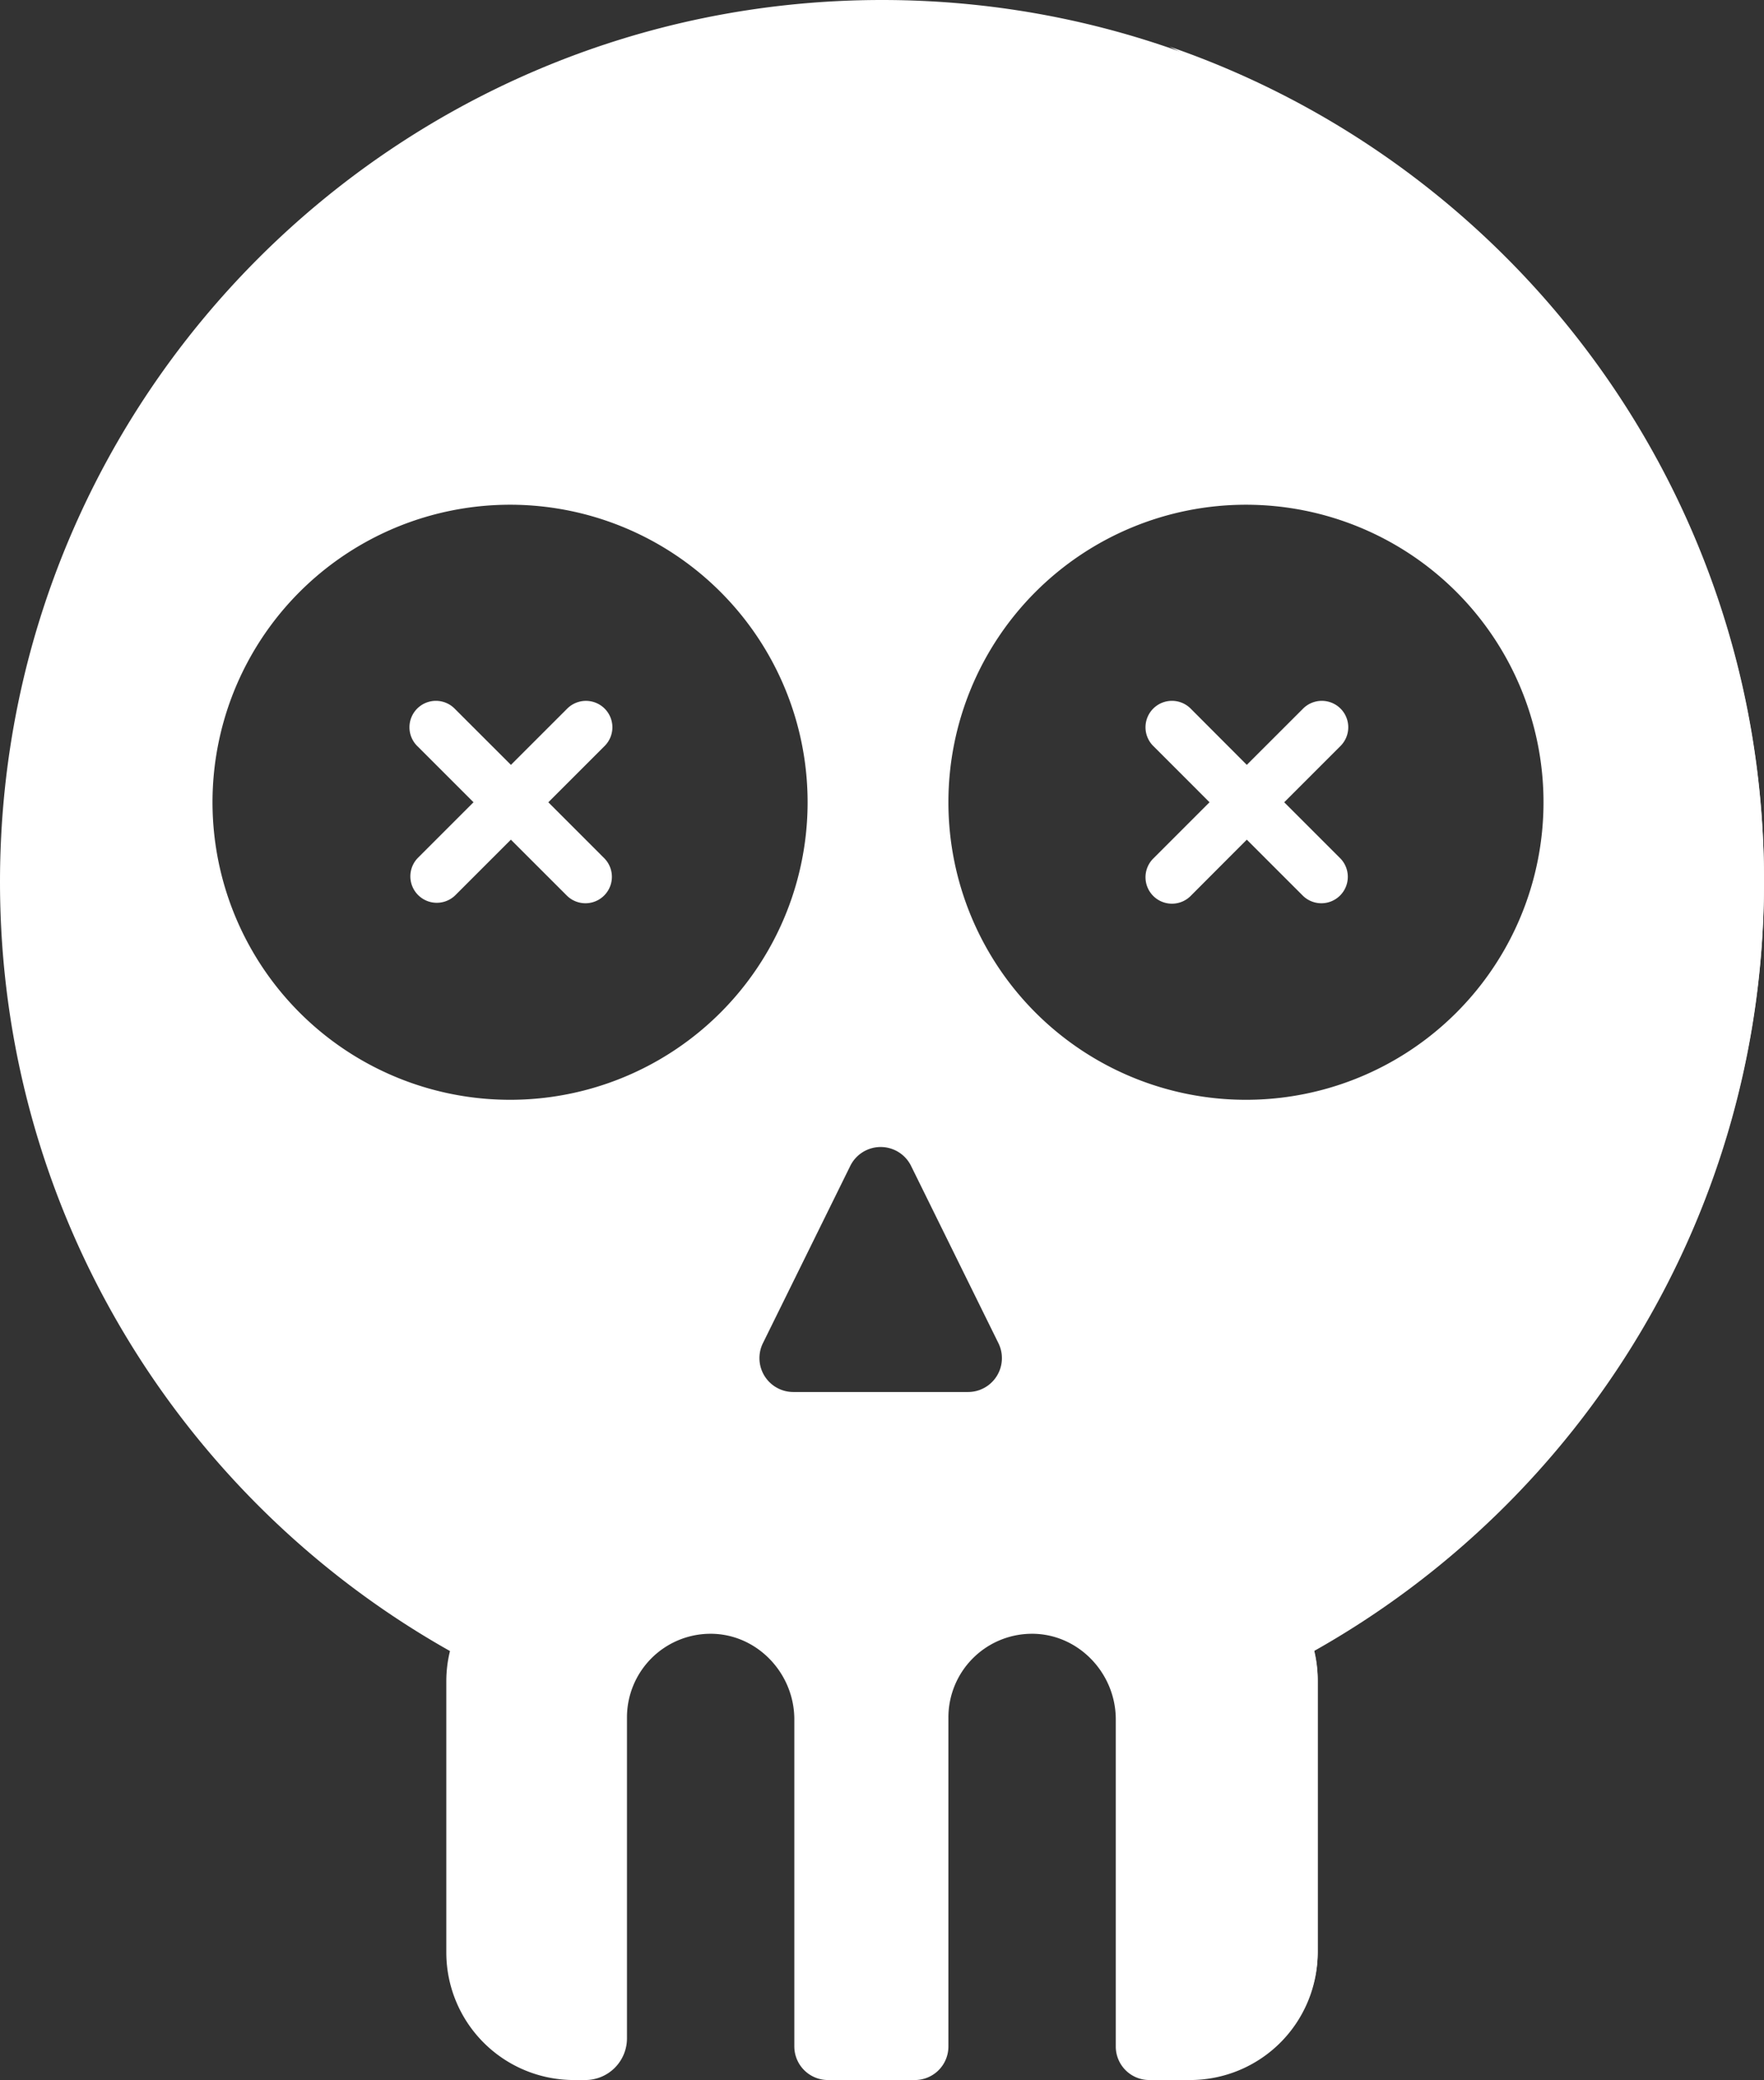 <svg id="Layer_1" data-name="Layer 1" xmlns="http://www.w3.org/2000/svg" viewBox="0 0 855.06 1008.3"><rect x="0" y="0" width="855.06" height="1008.3" fill="#333333" stroke="none"/><defs><style>.cls-1{fill:#fff;}</style></defs><path class="cls-1" d="M966,460.75C966,224.63,774.59,33.22,538.47,33.22S110.94,224.63,110.94,460.75c0,160,87.93,299.54,218.12,372.82a61,61,0,0,0-1.78,14.64V979.87a61.84,61.84,0,0,0,61.66,61.65h5.7a20.2,20.2,0,0,0,20.21-20.2V865.75a40.54,40.54,0,0,1,39.72-40.55c22.77-.47,41.4,18.73,41.4,41.5v158.51a16.32,16.32,0,0,0,16.32,16.31H554.4a16.25,16.25,0,0,0,16.26-16.26V865.75a40.54,40.54,0,0,1,39.73-40.55c22.77-.47,41.4,18.73,41.4,41.5v158.59A16.24,16.24,0,0,0,668,1041.52h20a61.84,61.84,0,0,0,61.66-61.65V848.21a61,61,0,0,0-1.78-14.64C878.07,760.29,966,620.79,966,460.75ZM358.19,566.35A144.23,144.23,0,1,1,502.41,422.12,144.22,144.22,0,0,1,358.19,566.35ZM580.17,708H495.49a16.43,16.43,0,0,1-14.74-23.68l42.34-85.92a16.43,16.43,0,0,1,29.47,0l42.34,85.92A16.42,16.42,0,0,1,580.17,708ZM714.89,566.35A144.23,144.23,0,1,1,859.12,422.12,144.22,144.22,0,0,1,714.89,566.35Z" transform="translate(-110.94 -33.22)"/><path class="cls-1" d="M404,449.41a12.82,12.82,0,0,1-18.12,18.13l-27.3-27.29-27.06,27.06a12.82,12.82,0,0,1-18.13-18.12l27.07-27.07-27.07-27.07a12.82,12.82,0,1,1,18.13-18.12L358.6,404l27.3-27.29a12.84,12.84,0,0,1,18.12,0,12.81,12.81,0,0,1,0,18.13l-27.29,27.29Z" transform="translate(-110.94 -33.22)"/><path class="cls-1" d="M760.72,449.41a12.82,12.82,0,0,1-18.12,18.13l-27.3-27.29-27,27.06a12.82,12.82,0,1,1-18.13-18.12l27.06-27.07-27.06-27.07a12.82,12.82,0,1,1,18.13-18.12l27,27.06,27.3-27.29a12.84,12.84,0,0,1,18.12,0,12.81,12.81,0,0,1,0,18.13l-27.29,27.29Z" transform="translate(-110.94 -33.22)"/><path class="cls-1" d="M966,460.11c0-187.33-120.47-346.51-288.17-404.3,147.33,73.13,248.58,225.12,248.58,400.77,0,167.41-91.95,313.32-228.13,390a63.87,63.87,0,0,1,1.85,15.31V999.57a64.25,64.25,0,0,1-15.06,41.31H688a61.85,61.85,0,0,0,61.66-61.66V847.56a61.07,61.07,0,0,0-1.78-14.64C878.07,759.65,966,620.15,966,460.11Z" transform="translate(-110.94 -33.22)"/></svg>